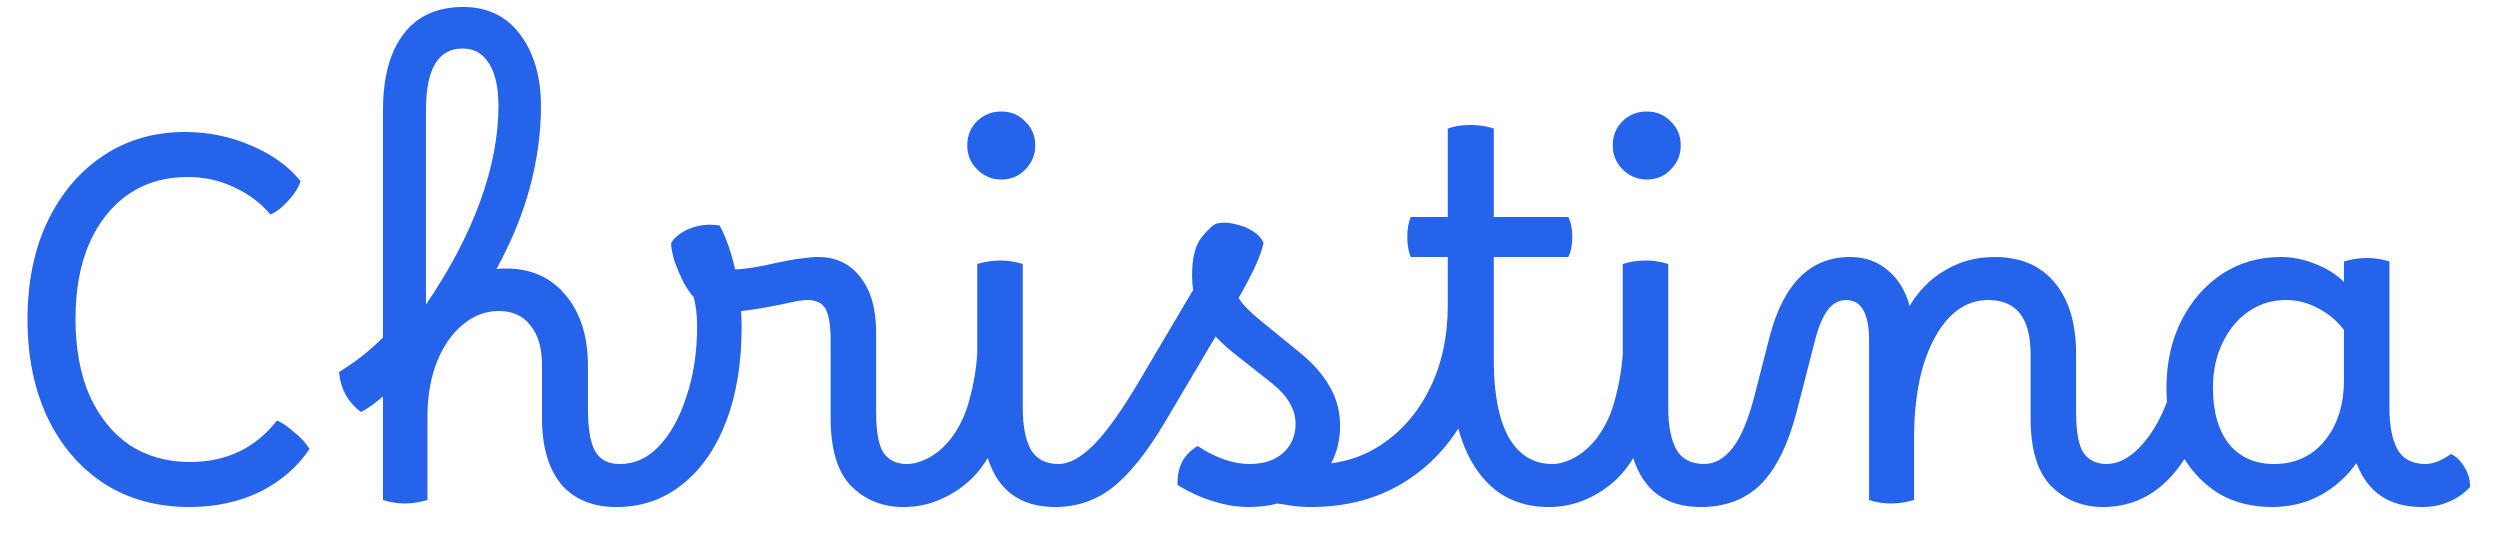 <svg width="60" height="13" viewBox="0 0 60 13" fill="none" xmlns="http://www.w3.org/2000/svg">
<path d="M4.548 12.168C3.764 12.168 3.08 11.98 2.496 11.604C1.912 11.22 1.46 10.692 1.14 10.02C0.82 9.34 0.66 8.556 0.66 7.668C0.66 6.772 0.82 5.988 1.14 5.316C1.468 4.636 1.916 4.108 2.484 3.732C3.052 3.356 3.704 3.168 4.44 3.168C5 3.168 5.528 3.276 6.024 3.492C6.52 3.7 6.916 3.984 7.212 4.344C7.172 4.488 7.076 4.644 6.924 4.812C6.78 4.972 6.636 5.084 6.492 5.148C6.244 4.86 5.948 4.64 5.604 4.488C5.268 4.328 4.9 4.248 4.5 4.248C3.956 4.248 3.48 4.388 3.072 4.668C2.672 4.948 2.36 5.344 2.136 5.856C1.92 6.36 1.812 6.96 1.812 7.656C1.812 8.36 1.924 8.972 2.148 9.492C2.38 10.004 2.7 10.4 3.108 10.68C3.524 10.952 4.008 11.088 4.56 11.088C5.432 11.088 6.128 10.756 6.648 10.092C6.776 10.148 6.916 10.244 7.068 10.38C7.228 10.508 7.348 10.64 7.428 10.776C7.132 11.216 6.732 11.56 6.228 11.808C5.724 12.048 5.164 12.168 4.548 12.168Z" fill="#2563EB"/>
<path d="M8.664 9.888C8.351 9.656 8.175 9.336 8.136 8.928C8.52 8.696 8.871 8.42 9.191 8.1V2.652C9.191 1.852 9.36 1.236 9.695 0.804C10.031 0.372 10.515 0.16 11.148 0.168C11.723 0.176 12.171 0.4 12.492 0.84C12.819 1.28 12.983 1.852 12.983 2.556C12.983 3.18 12.896 3.824 12.72 4.488C12.543 5.144 12.275 5.8 11.915 6.456C11.988 6.448 12.063 6.444 12.143 6.444C12.743 6.444 13.22 6.656 13.572 7.08C13.931 7.504 14.111 8.072 14.111 8.784V9.816C14.111 10.28 14.168 10.616 14.28 10.824C14.399 11.032 14.595 11.136 14.867 11.136C14.995 11.136 15.088 11.188 15.143 11.292C15.2 11.388 15.227 11.512 15.227 11.664C15.227 11.816 15.188 11.936 15.107 12.024C15.036 12.12 14.931 12.168 14.796 12.168C14.22 12.168 13.775 11.984 13.463 11.616C13.159 11.24 13.008 10.712 13.008 10.032V8.76C13.008 8.352 12.915 8.036 12.732 7.812C12.556 7.58 12.303 7.464 11.976 7.464C11.655 7.464 11.367 7.572 11.111 7.788C10.855 7.996 10.652 8.284 10.499 8.652C10.348 9.02 10.268 9.444 10.259 9.924V12C10.18 12.024 10.091 12.044 9.995 12.06C9.899 12.076 9.807 12.084 9.72 12.084C9.543 12.084 9.367 12.056 9.191 12V9.516C8.983 9.692 8.807 9.816 8.664 9.888ZM10.223 2.64V7.308C10.791 6.476 11.223 5.656 11.52 4.848C11.816 4.032 11.963 3.264 11.963 2.544C11.963 2.096 11.887 1.756 11.736 1.524C11.591 1.284 11.38 1.164 11.1 1.164C10.515 1.164 10.223 1.656 10.223 2.64Z" fill="#2563EB"/>
<path d="M14.799 12.168C14.695 12.168 14.611 12.12 14.547 12.024C14.483 11.928 14.451 11.804 14.451 11.652C14.451 11.308 14.595 11.136 14.883 11.136C15.235 11.136 15.547 10.992 15.819 10.704C16.099 10.408 16.319 10.008 16.479 9.504C16.647 9 16.731 8.44 16.731 7.824C16.731 7.68 16.723 7.548 16.707 7.428C16.691 7.308 16.671 7.208 16.647 7.128C16.575 7.056 16.495 6.94 16.407 6.78C16.327 6.62 16.255 6.452 16.191 6.276C16.135 6.092 16.107 5.944 16.107 5.832C16.203 5.68 16.355 5.564 16.563 5.484C16.779 5.396 17.015 5.372 17.271 5.412C17.423 5.692 17.547 6.044 17.643 6.468C17.883 6.46 18.207 6.408 18.615 6.312C18.871 6.256 19.075 6.22 19.227 6.204C19.387 6.18 19.523 6.168 19.635 6.168C20.067 6.168 20.407 6.332 20.655 6.66C20.903 6.98 21.027 7.416 21.027 7.968V9.9C21.027 10.364 21.087 10.688 21.207 10.872C21.335 11.048 21.519 11.136 21.759 11.136C21.871 11.136 21.955 11.184 22.011 11.28C22.075 11.376 22.107 11.504 22.107 11.664C22.107 11.792 22.071 11.908 21.999 12.012C21.935 12.116 21.827 12.168 21.675 12.168C21.187 12.168 20.775 12.004 20.439 11.676C20.103 11.34 19.935 10.792 19.935 10.032V8.172C19.935 7.812 19.895 7.56 19.815 7.416C19.735 7.272 19.591 7.2 19.383 7.2C19.311 7.2 19.231 7.208 19.143 7.224C19.055 7.24 18.899 7.272 18.675 7.32C18.283 7.4 17.987 7.448 17.787 7.464C17.795 7.592 17.799 7.72 17.799 7.848C17.799 8.712 17.675 9.468 17.427 10.116C17.179 10.764 16.827 11.268 16.371 11.628C15.923 11.988 15.399 12.168 14.799 12.168Z" fill="#2563EB"/>
<path d="M21.762 11.136C21.93 11.136 22.11 11.084 22.302 10.98C22.494 10.876 22.674 10.716 22.842 10.5C23.042 10.228 23.186 9.916 23.274 9.564C23.37 9.212 23.43 8.856 23.454 8.496V6.336C23.526 6.312 23.61 6.292 23.706 6.276C23.802 6.26 23.902 6.252 24.006 6.252C24.19 6.252 24.37 6.28 24.546 6.336V9.792C24.546 10.216 24.61 10.548 24.738 10.788C24.874 11.02 25.098 11.136 25.41 11.136C25.546 11.136 25.638 11.192 25.686 11.304C25.734 11.416 25.758 11.536 25.758 11.664C25.758 11.792 25.722 11.908 25.65 12.012C25.586 12.116 25.478 12.168 25.326 12.168C24.494 12.168 23.954 11.776 23.706 10.992C23.594 11.176 23.474 11.332 23.346 11.46C23.13 11.676 22.878 11.848 22.59 11.976C22.31 12.104 22.006 12.168 21.678 12.168C21.566 12.168 21.482 12.112 21.426 12C21.362 11.896 21.33 11.78 21.33 11.652C21.33 11.516 21.366 11.396 21.438 11.292C21.502 11.188 21.61 11.136 21.762 11.136ZM24.03 4.308C23.806 4.308 23.614 4.228 23.454 4.068C23.294 3.908 23.214 3.716 23.214 3.492C23.214 3.26 23.29 3.068 23.442 2.916C23.602 2.756 23.798 2.676 24.03 2.676C24.262 2.676 24.454 2.756 24.606 2.916C24.766 3.068 24.846 3.26 24.846 3.492C24.846 3.716 24.766 3.908 24.606 4.068C24.454 4.228 24.262 4.308 24.03 4.308Z" fill="#2563EB"/>
<path d="M25.322 12.168C25.218 12.168 25.134 12.12 25.07 12.024C25.006 11.928 24.974 11.804 24.974 11.652C24.974 11.308 25.118 11.136 25.406 11.136C25.662 11.136 25.946 10.98 26.258 10.668C26.57 10.348 26.934 9.836 27.35 9.132L28.634 6.96C28.618 6.848 28.61 6.728 28.61 6.6C28.61 6.2 28.682 5.904 28.826 5.712C28.978 5.52 29.102 5.404 29.198 5.364C29.334 5.332 29.478 5.336 29.63 5.376C29.79 5.408 29.934 5.464 30.062 5.544C30.19 5.624 30.278 5.72 30.326 5.832C30.294 5.976 30.234 6.148 30.146 6.348C30.058 6.548 29.918 6.816 29.726 7.152C29.782 7.24 29.854 7.328 29.942 7.416C30.03 7.504 30.138 7.6 30.266 7.704L31.178 8.448C31.506 8.712 31.75 8.988 31.91 9.276C32.078 9.556 32.162 9.872 32.162 10.224C32.162 10.648 32.042 11.024 31.802 11.352C31.842 11.44 31.862 11.544 31.862 11.664C31.862 11.816 31.822 11.936 31.742 12.024C31.67 12.12 31.566 12.168 31.43 12.168C31.302 12.168 31.178 12.16 31.058 12.144C30.938 12.128 30.806 12.108 30.662 12.084C30.446 12.14 30.218 12.168 29.978 12.168C29.698 12.168 29.418 12.124 29.138 12.036C28.858 11.956 28.566 11.824 28.262 11.64C28.246 11.216 28.406 10.904 28.742 10.704C29.182 10.992 29.598 11.136 29.99 11.136C30.326 11.136 30.594 11.048 30.794 10.872C30.994 10.688 31.094 10.456 31.094 10.176C31.094 9.824 30.902 9.496 30.518 9.192L29.606 8.472C29.446 8.344 29.302 8.212 29.174 8.076L27.974 10.104C27.534 10.848 27.11 11.38 26.702 11.7C26.302 12.012 25.842 12.168 25.322 12.168Z" fill="#2563EB"/>
<path d="M31.459 12.168C31.347 12.168 31.255 12.12 31.183 12.024C31.111 11.928 31.075 11.804 31.075 11.652C31.075 11.492 31.115 11.368 31.195 11.28C31.275 11.192 31.379 11.148 31.507 11.148C32.139 11.148 32.695 10.984 33.175 10.656C33.663 10.328 34.047 9.876 34.327 9.3C34.607 8.724 34.747 8.064 34.747 7.32V6.168H33.859C33.803 6.04 33.775 5.88 33.775 5.688C33.775 5.496 33.803 5.336 33.859 5.208H34.747V3.084C34.899 3.028 35.083 3 35.299 3C35.491 3 35.675 3.028 35.851 3.084V5.208H37.639C37.703 5.336 37.735 5.496 37.735 5.688C37.735 5.88 37.703 6.04 37.639 6.168H35.851V8.652C35.851 9.452 35.971 10.068 36.211 10.5C36.459 10.924 36.807 11.136 37.255 11.136C37.487 11.136 37.603 11.312 37.603 11.664C37.603 11.816 37.563 11.936 37.483 12.024C37.411 12.12 37.307 12.168 37.171 12.168C36.619 12.168 36.159 12.004 35.791 11.676C35.423 11.34 35.159 10.876 34.999 10.284C34.623 10.876 34.131 11.34 33.523 11.676C32.923 12.004 32.235 12.168 31.459 12.168Z" fill="#2563EB"/>
<path d="M37.254 11.136C37.422 11.136 37.602 11.084 37.794 10.98C37.986 10.876 38.166 10.716 38.334 10.5C38.534 10.228 38.678 9.916 38.766 9.564C38.862 9.212 38.922 8.856 38.946 8.496V6.336C39.018 6.312 39.102 6.292 39.198 6.276C39.294 6.26 39.394 6.252 39.498 6.252C39.682 6.252 39.862 6.28 40.038 6.336V9.792C40.038 10.216 40.102 10.548 40.23 10.788C40.366 11.02 40.59 11.136 40.902 11.136C41.038 11.136 41.13 11.192 41.178 11.304C41.226 11.416 41.25 11.536 41.25 11.664C41.25 11.792 41.214 11.908 41.142 12.012C41.078 12.116 40.97 12.168 40.818 12.168C39.986 12.168 39.446 11.776 39.198 10.992C39.086 11.176 38.966 11.332 38.838 11.46C38.622 11.676 38.37 11.848 38.082 11.976C37.802 12.104 37.498 12.168 37.17 12.168C37.058 12.168 36.974 12.112 36.918 12C36.854 11.896 36.822 11.78 36.822 11.652C36.822 11.516 36.858 11.396 36.93 11.292C36.994 11.188 37.102 11.136 37.254 11.136ZM39.522 4.308C39.298 4.308 39.106 4.228 38.946 4.068C38.786 3.908 38.706 3.716 38.706 3.492C38.706 3.26 38.782 3.068 38.934 2.916C39.094 2.756 39.29 2.676 39.522 2.676C39.754 2.676 39.946 2.756 40.098 2.916C40.258 3.068 40.338 3.26 40.338 3.492C40.338 3.716 40.258 3.908 40.098 4.068C39.946 4.228 39.754 4.308 39.522 4.308Z" fill="#2563EB"/>
<path d="M40.814 12.168C40.71 12.168 40.626 12.12 40.562 12.024C40.498 11.928 40.466 11.804 40.466 11.652C40.466 11.308 40.61 11.136 40.898 11.136C41.154 11.136 41.382 11.008 41.582 10.752C41.79 10.488 41.97 10.052 42.122 9.444L42.482 8.04C42.818 6.792 43.458 6.168 44.402 6.168C44.762 6.168 45.066 6.276 45.314 6.492C45.562 6.7 45.734 6.984 45.83 7.344C46.054 6.968 46.342 6.68 46.694 6.48C47.046 6.272 47.438 6.168 47.87 6.168C48.494 6.168 48.974 6.372 49.31 6.78C49.654 7.188 49.826 7.76 49.826 8.496V9.9C49.826 10.364 49.886 10.688 50.006 10.872C50.134 11.048 50.318 11.136 50.558 11.136C50.67 11.136 50.754 11.184 50.81 11.28C50.874 11.376 50.906 11.504 50.906 11.664C50.906 11.792 50.87 11.908 50.798 12.012C50.734 12.116 50.626 12.168 50.474 12.168C49.986 12.168 49.574 12.004 49.238 11.676C48.902 11.34 48.734 10.792 48.734 10.032V8.496C48.734 7.632 48.394 7.2 47.714 7.2C47.362 7.2 47.05 7.34 46.778 7.62C46.514 7.9 46.306 8.288 46.154 8.784C46.01 9.28 45.938 9.856 45.938 10.512V12C45.858 12.024 45.77 12.044 45.674 12.06C45.578 12.076 45.486 12.084 45.398 12.084C45.206 12.084 45.026 12.056 44.858 12V8.172C44.858 7.524 44.674 7.2 44.306 7.2C44.138 7.2 43.994 7.276 43.874 7.428C43.754 7.58 43.65 7.824 43.562 8.16L43.118 9.888C42.91 10.68 42.622 11.26 42.254 11.628C41.886 11.988 41.406 12.168 40.814 12.168Z" fill="#2563EB"/>
<path d="M50.555 11.136C50.827 11.136 51.091 11.004 51.347 10.74C51.611 10.468 51.831 10.104 52.007 9.648C51.999 9.536 51.995 9.424 51.995 9.312C51.995 8.704 52.115 8.164 52.355 7.692C52.595 7.22 52.919 6.848 53.327 6.576C53.743 6.304 54.215 6.168 54.743 6.168C55.023 6.168 55.299 6.224 55.571 6.336C55.843 6.44 56.071 6.584 56.255 6.768V6.276C56.327 6.252 56.411 6.232 56.507 6.216C56.603 6.2 56.703 6.192 56.807 6.192C56.999 6.192 57.179 6.22 57.347 6.276V9.792C57.347 10.216 57.411 10.548 57.539 10.788C57.675 11.02 57.899 11.136 58.211 11.136C58.299 11.136 58.395 11.116 58.499 11.076C58.603 11.036 58.711 10.976 58.823 10.896C58.959 10.96 59.071 11.072 59.159 11.232C59.247 11.384 59.287 11.536 59.279 11.688C59.151 11.832 58.987 11.948 58.787 12.036C58.587 12.124 58.371 12.168 58.139 12.168H58.127C57.343 12.168 56.819 11.816 56.555 11.112C56.323 11.44 56.031 11.7 55.679 11.892C55.335 12.076 54.951 12.168 54.527 12.168C54.063 12.168 53.651 12.068 53.291 11.868C52.939 11.66 52.651 11.376 52.427 11.016C51.931 11.784 51.279 12.168 50.471 12.168C50.367 12.168 50.283 12.12 50.219 12.024C50.155 11.928 50.123 11.804 50.123 11.652C50.123 11.308 50.267 11.136 50.555 11.136ZM53.111 9.312C53.111 9.88 53.239 10.328 53.495 10.656C53.759 10.976 54.119 11.136 54.575 11.136C55.079 11.136 55.483 10.952 55.787 10.584C56.099 10.208 56.255 9.716 56.255 9.108V7.92C56.095 7.704 55.891 7.532 55.643 7.404C55.395 7.268 55.139 7.2 54.875 7.2C54.531 7.2 54.227 7.292 53.963 7.476C53.699 7.66 53.491 7.912 53.339 8.232C53.187 8.544 53.111 8.904 53.111 9.312Z" fill="#2563EB"/>
</svg>
